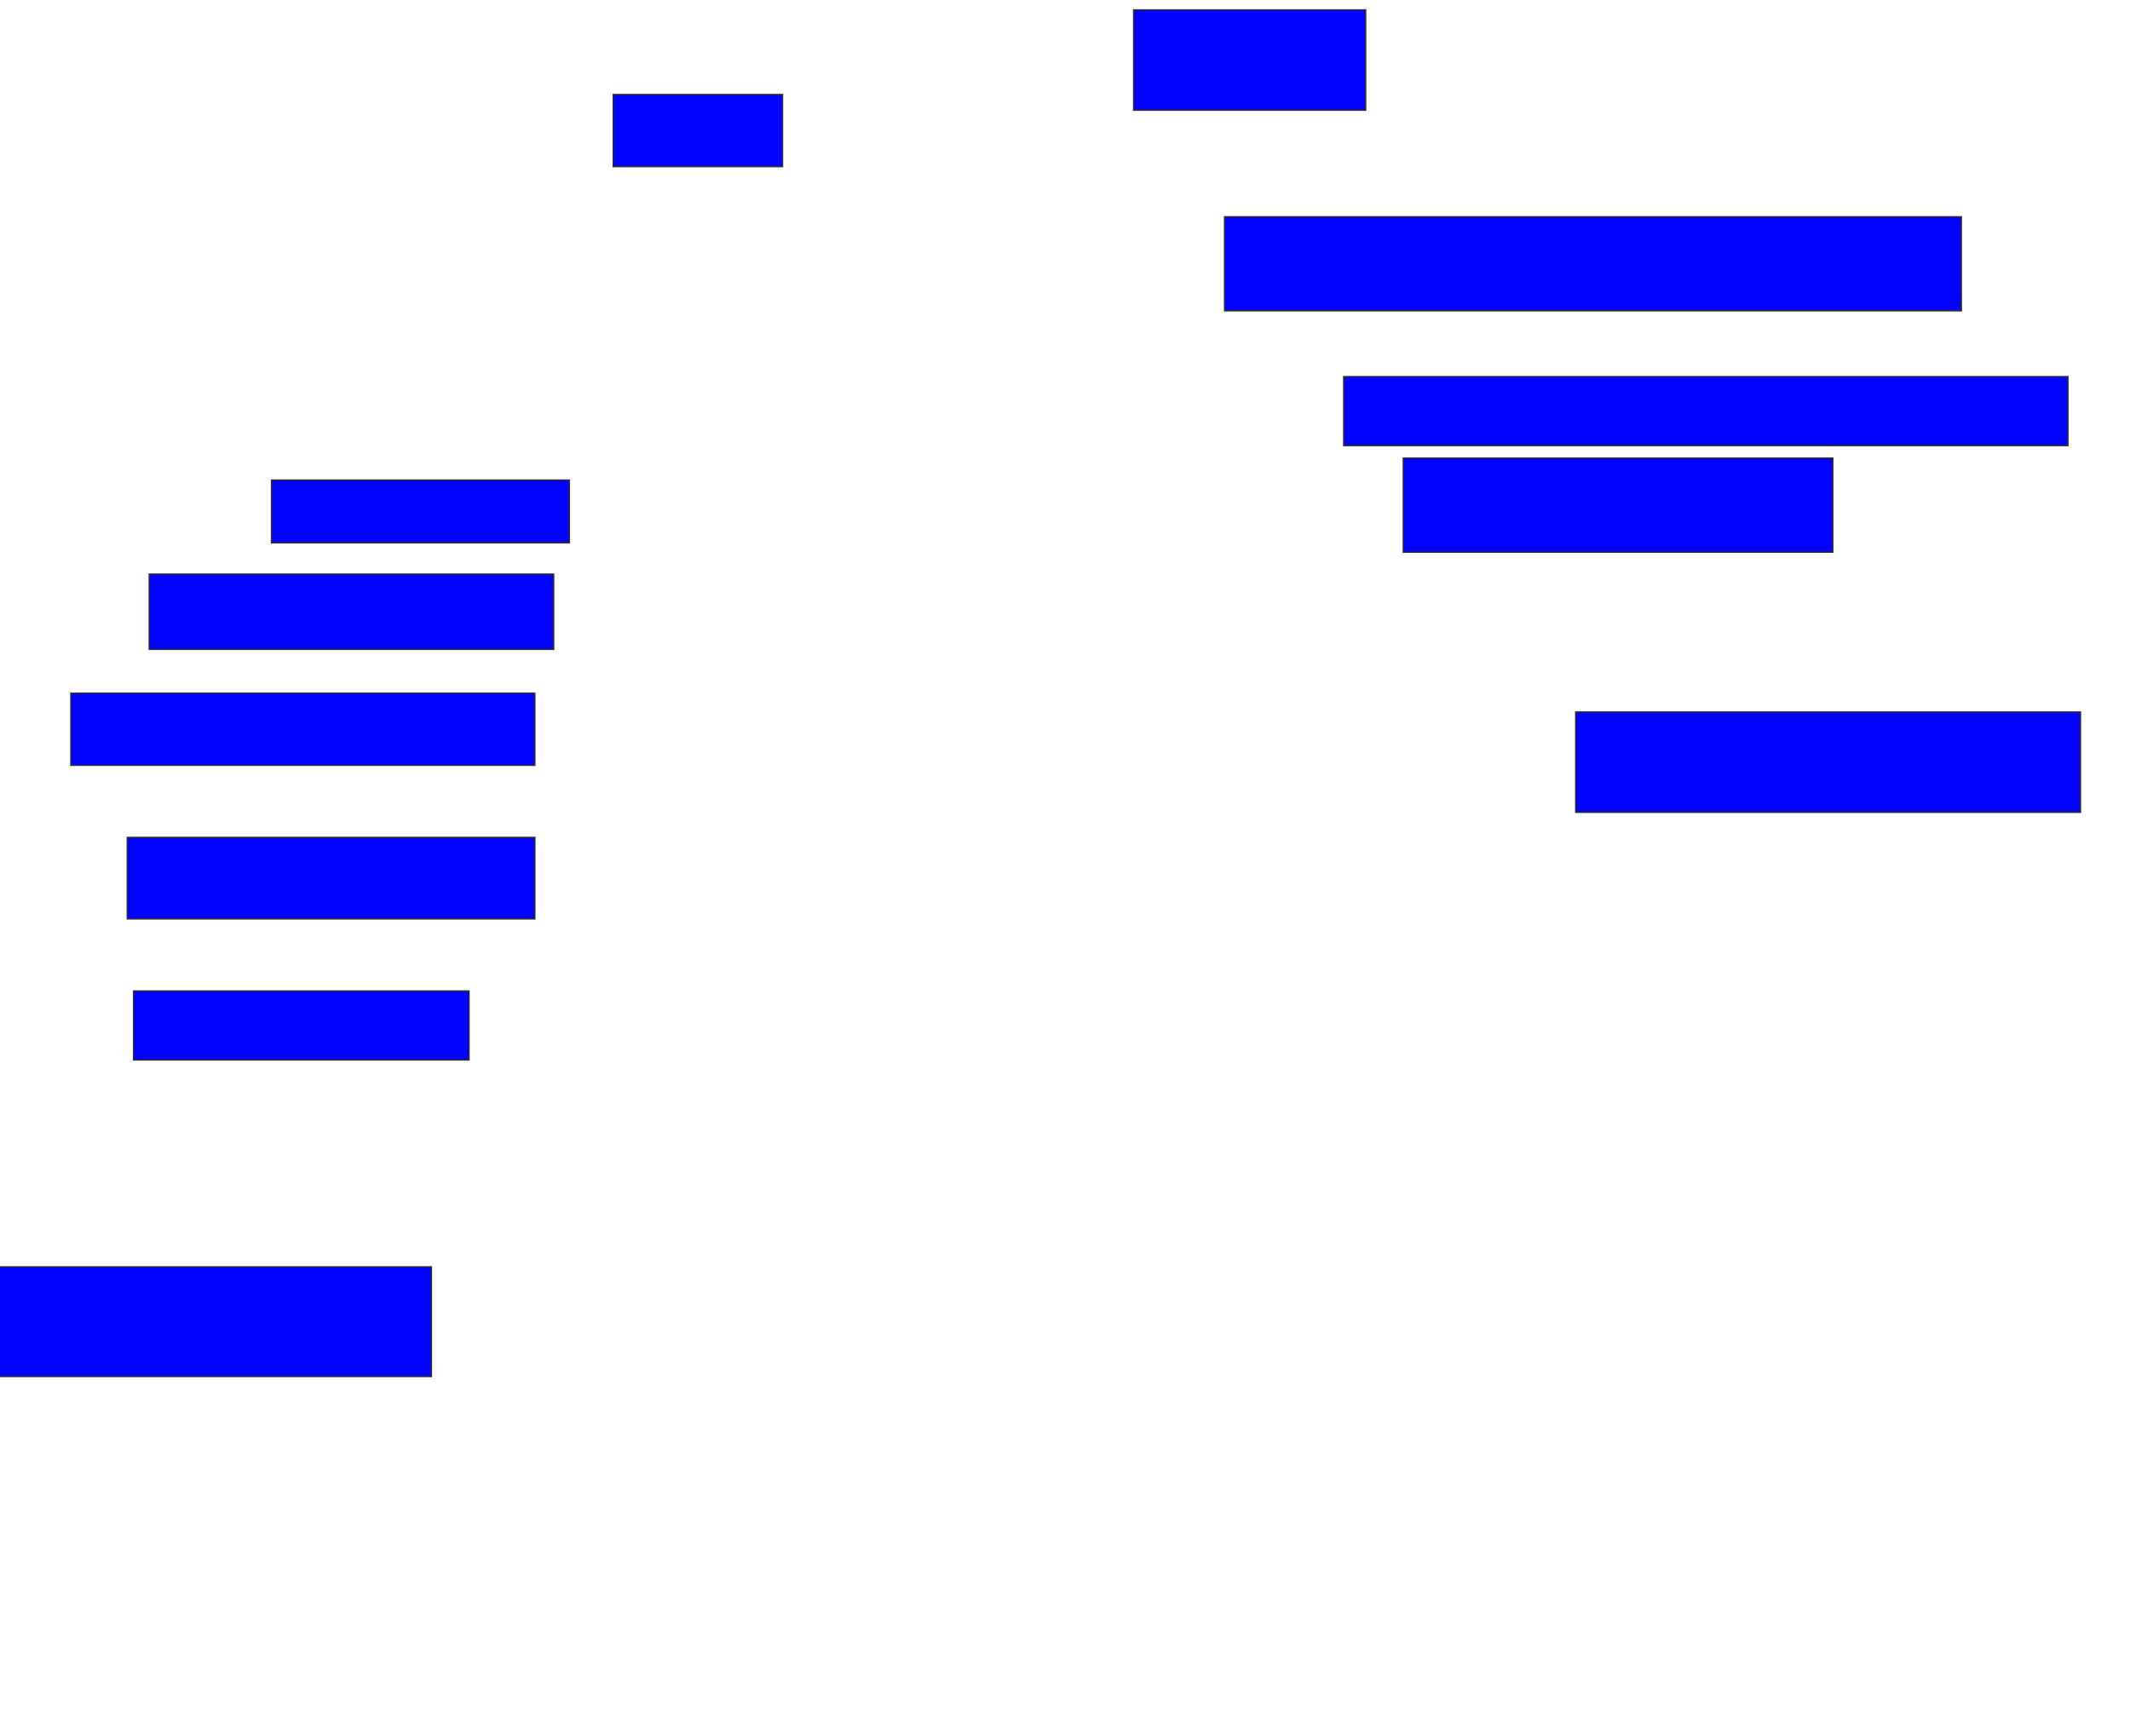 <svg xmlns="http://www.w3.org/2000/svg" width="1580" height="1288">
 <!-- Created with Image Occlusion Enhanced -->
 <g>
  <title>Labels</title>
 </g>
 <g>
  <title>Masks</title>
  <rect id="c2cea3dea7c6453288c9beef4c9759f9-ao-1" height="53.488" width="125.581" y="70.139" x="454.884" stroke="#2D2D2D" fill="#0203ff"/>
  <rect id="c2cea3dea7c6453288c9beef4c9759f9-ao-2" height="74.419" width="172.093" y="7.349" x="840.93" stroke="#2D2D2D" fill="#0203ff"/>
  <rect id="c2cea3dea7c6453288c9beef4c9759f9-ao-3" height="69.767" width="546.512" y="160.837" x="908.372" stroke="#2D2D2D" fill="#0203ff"/>
  <rect id="c2cea3dea7c6453288c9beef4c9759f9-ao-4" height="51.163" width="537.209" y="279.442" x="996.744" stroke="#2D2D2D" fill="#0203ff"/>
  <rect id="c2cea3dea7c6453288c9beef4c9759f9-ao-5" height="69.767" width="318.605" y="339.907" x="1040.93" stroke="#2D2D2D" fill="#0203ff"/>
  <rect id="c2cea3dea7c6453288c9beef4c9759f9-ao-6" height="74.419" width="374.419" y="528.279" x="1168.837" stroke="#2D2D2D" fill="#0203ff"/>
  <rect id="c2cea3dea7c6453288c9beef4c9759f9-ao-7" height="81.395" width="320.93" y="939.907" x="-0.93" stroke="#2D2D2D" fill="#0203ff"/>
  <rect id="c2cea3dea7c6453288c9beef4c9759f9-ao-8" height="51.163" width="248.837" y="735.256" x="99.07" stroke="#2D2D2D" fill="#0203ff"/>
  <rect id="c2cea3dea7c6453288c9beef4c9759f9-ao-9" height="60.465" width="302.326" y="621.302" x="94.419" stroke="#2D2D2D" fill="#0203ff"/>
  <rect id="c2cea3dea7c6453288c9beef4c9759f9-ao-10" height="53.488" width="344.186" y="514.325" x="52.558" stroke="#2D2D2D" fill="#0203ff"/>
  <rect id="c2cea3dea7c6453288c9beef4c9759f9-ao-11" height="55.814" width="300" y="425.953" x="110.698" stroke="#2D2D2D" fill="#0203ff"/>
  <rect id="c2cea3dea7c6453288c9beef4c9759f9-ao-12" height="46.512" width="220.93" y="356.186" x="201.395" stroke="#2D2D2D" fill="#0203ff"/>
 </g>
</svg>